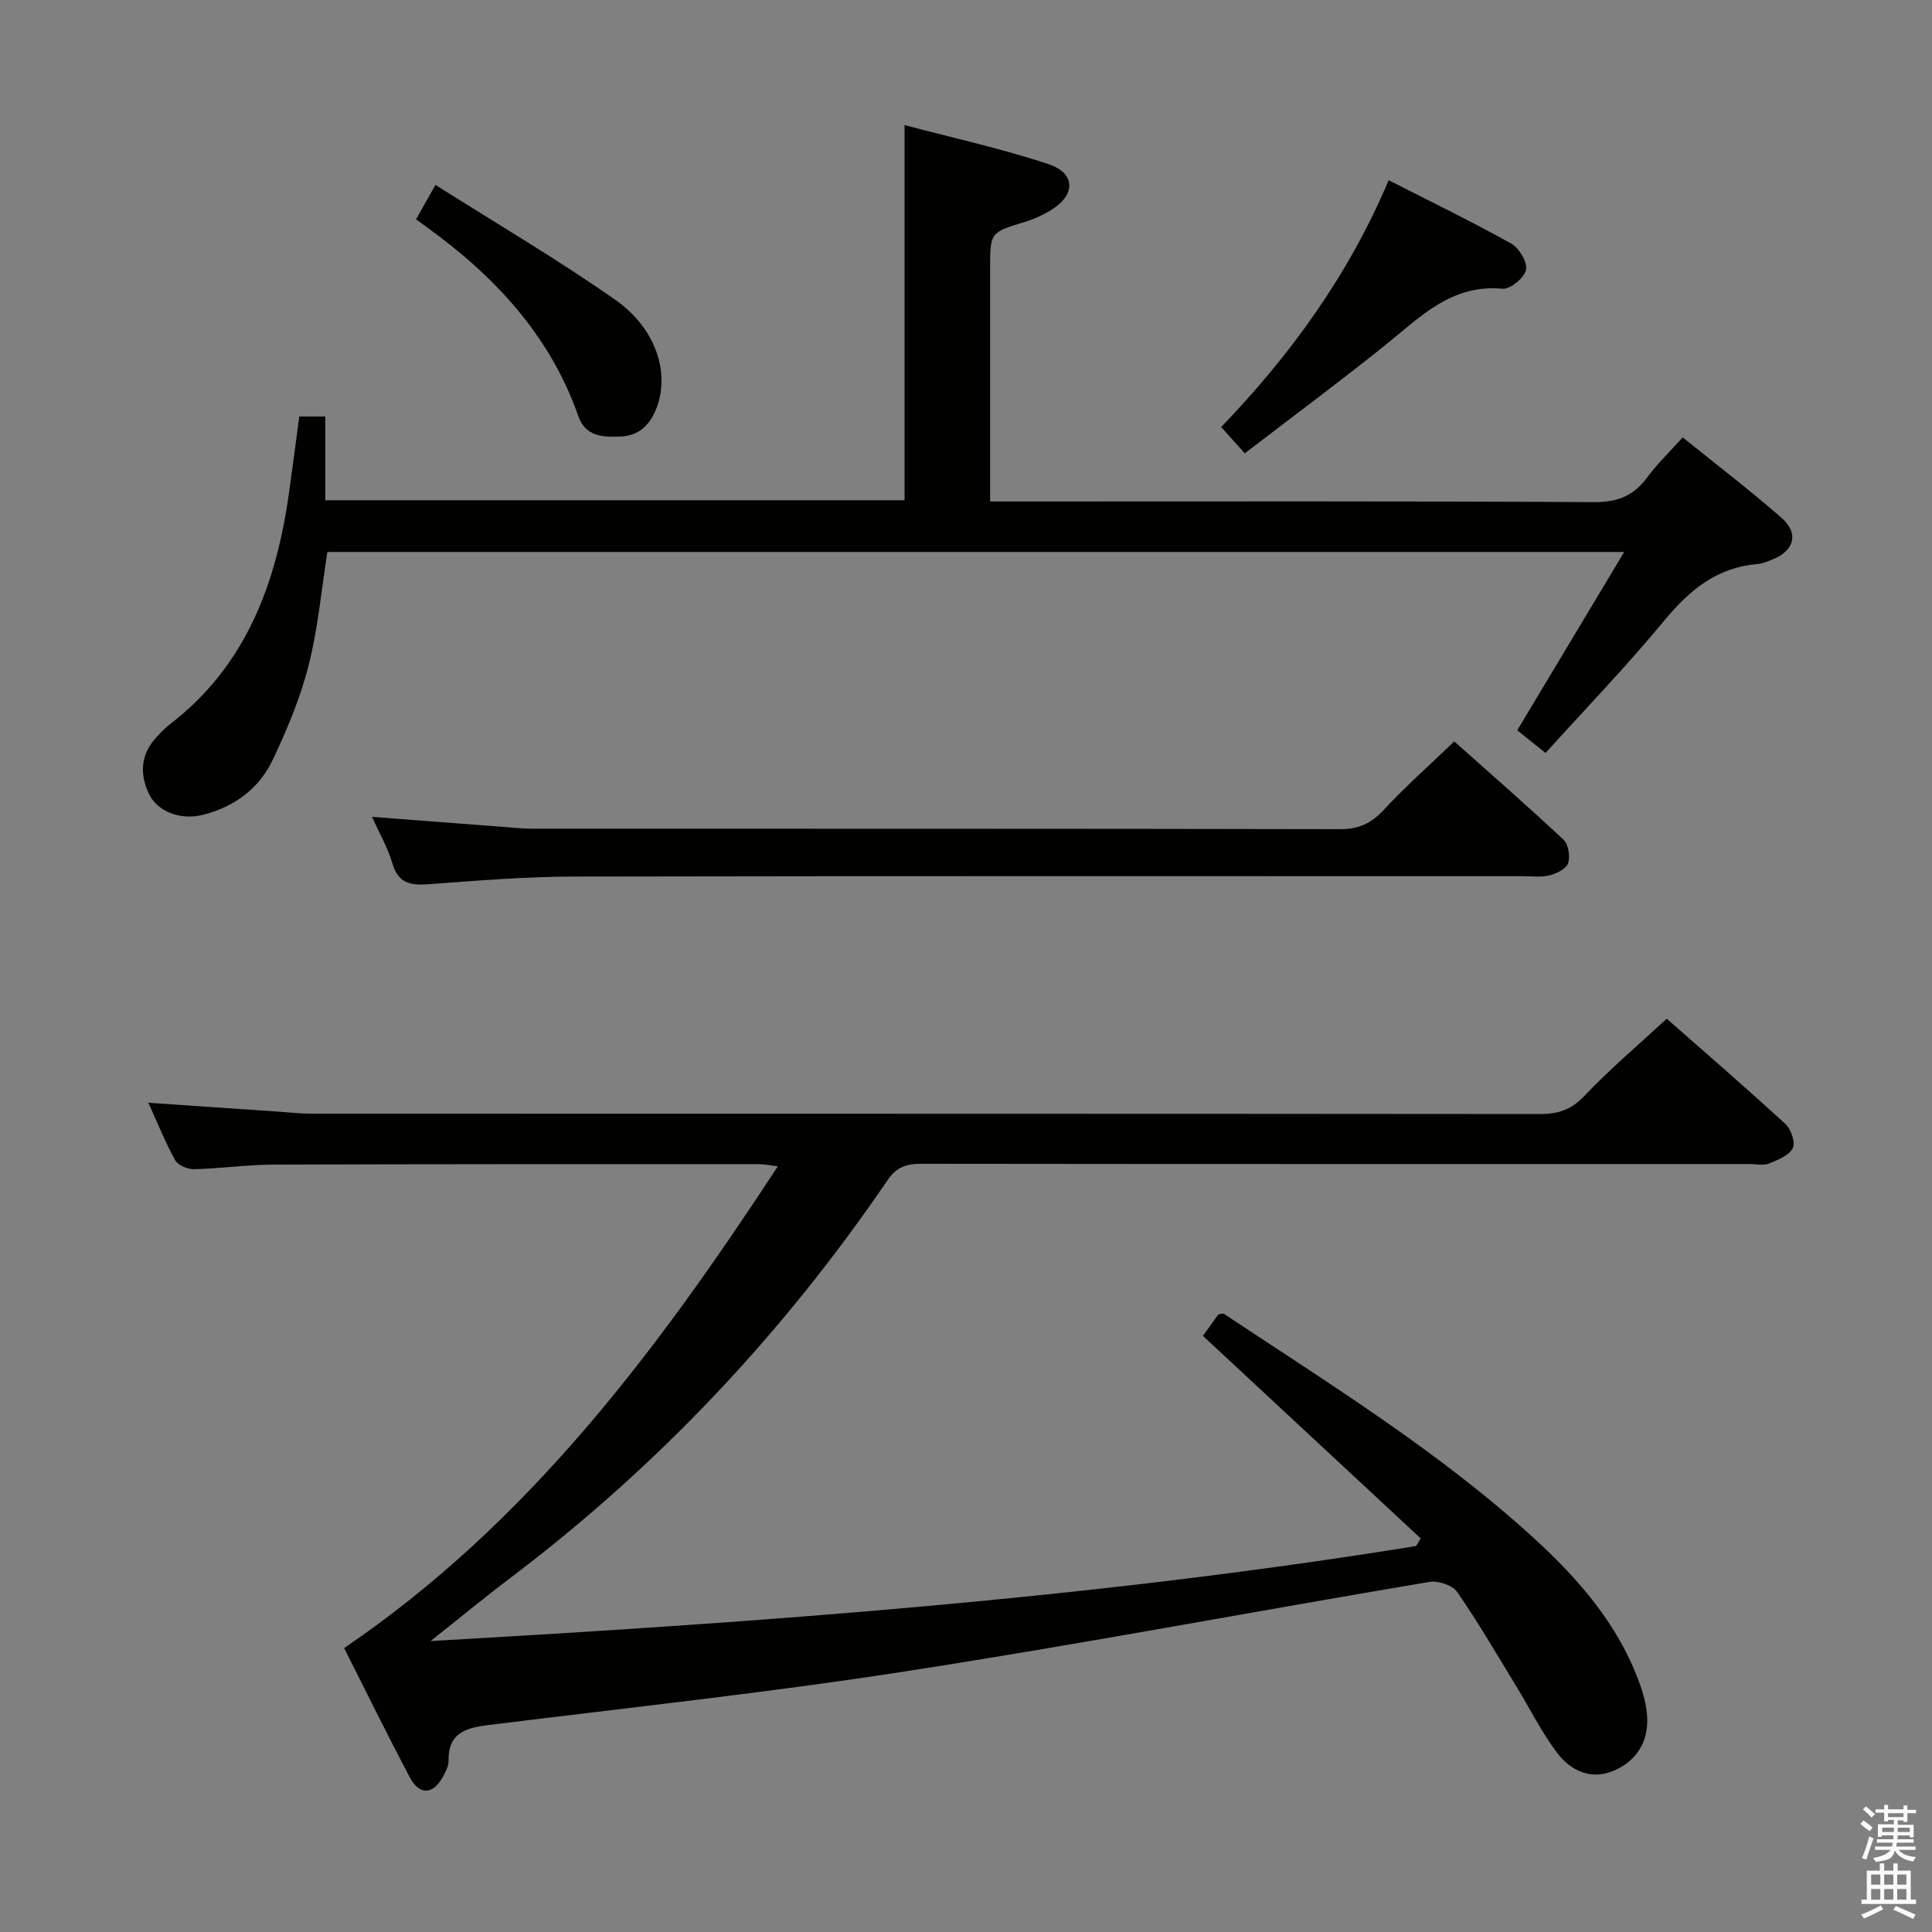 <svg enable-background="new 0 0 400 400" viewBox="0 0 400 400" xmlns="http://www.w3.org/2000/svg"><rect x="0" y="0" width="400" height="400" fill="#808080" stroke="none"/><path d="m385.2 377.6.6-.7c.6.4 1.3.9 1.9 1.5l-.6.7c-.8-.5-1.4-1-1.9-1.5zm.3 7.1c.6-1.4 1.1-2.9 1.5-4.5.3.1.6.3.9.4-.5 1.4-1 2.9-1.5 4.4zm.2-10.1.6-.6c.7.5 1.3 1.1 1.9 1.6l-.7.7c-.6-.6-1.2-1.2-1.8-1.7zm8.4-.8h.8v.9h1.8v.7h-1.8v1.8h-.8v-.3h-1.2v.9h3.3v2.6h-.8v-.4h-2.5c0 .3 0 .6-.1.8h3.4v.7h-3.5c0 .3-.1.6-.1.8h4v.7h-3.5c.7.9 1.9 1.3 3.6 1.5-.2.2-.4.5-.6.9-1.9-.3-3.2-1.1-3.8-2.3-.5 2.1-1.8 2-3.9 2.4-.2-.3-.4-.5-.6-.8 1.9-.4 3.1-.9 3.6-1.7h-3.2v-.7h3.5c.1-.2.1-.5.2-.8h-3.3v-.7h3.4c0-.2 0-.5 0-.8h-2.4v.3h-.8v-2.6h3.3v-.9h-1.2v.3h-.8v-1.8h-1.8v-.7h1.8v-.9h.8v.9h3.2zm-4.4 5.5h2.4c0-.3 0-.6 0-.9h-2.4zm1.2-3.1h3.2v-.8h-3.2zm4.4 2.2h-2.4v.9h2.5v-.9z" fill="#fafafb"/><path d="m389.2 385.8h.9v1.5h1.9v-1.5h.9v1.5h2.7v6h1.1v.9h-11.3v-.9h1.1v-6h2.7zm.2 8.7.5.8c-1.2.6-2.5 1.3-4 1.9-.2-.3-.3-.6-.6-.8 1.6-.6 3-1.3 4.1-1.9zm-2-4.3h1.9v-2.1h-1.9zm0 3.1h1.9v-2.2h-1.9zm2.7-3.1h1.9v-2.1h-1.9zm0 3.1h1.9v-2.2h-1.9zm2.4 1.3c1.4.6 2.7 1.2 4.1 1.8l-.5.9c-1.5-.7-2.8-1.4-4.1-1.9zm2.2-6.5h-1.9v2.1h1.9zm-1.9 5.2h1.9v-2.2h-1.9z" fill="#fafafb"/><g fill="#010100"><path d="m89.16 339.76c68.56-3.9 136.6-8.77 204.03-19.67.32-.53.63-1.05.95-1.58-14.94-13.89-29.87-27.78-45.09-41.93 1.03-1.43 2.15-3 3.2-4.45.53-.06.95-.24 1.16-.11 22.03 14.64 44.6 28.55 64.23 46.5 9.16 8.37 17.21 17.65 21.64 29.5.91 2.44 1.65 5.09 1.76 7.67.2 5.17-2.42 9.07-7.11 10.99-4.61 1.89-8.79-.13-11.52-3.74-3.28-4.34-5.72-9.31-8.58-13.98-3.98-6.51-7.81-13.13-12.16-19.38-.97-1.4-3.96-2.37-5.77-2.06-36.15 6.09-72.18 12.9-108.39 18.51-28.7 4.45-57.61 7.54-86.44 11.13-4.62.57-8.31 1.63-8.2 7.36.02 1.09-.59 2.26-1.13 3.27-2.06 3.82-4.9 3.99-6.93.14-4.64-8.81-9.03-17.74-13.56-26.71 38.08-25.88 64.79-61.57 89.79-99.74-1.61-.19-2.78-.46-3.96-.46-33.49 0-66.98-.02-100.48.1-5.48.02-10.95.82-16.43.95-1.32.03-3.32-.81-3.9-1.86-2.07-3.74-3.67-7.75-5.55-11.9 9.39.64 18.28 1.25 27.16 1.86 2.15.15 4.3.4 6.46.4 84.81.02 169.63 0 254.44.08 3.72 0 6.44-.81 9.16-3.67 5.24-5.52 11.09-10.47 17.14-16.07 7.7 6.77 16.24 14.15 24.54 21.77 1.18 1.08 2.15 3.89 1.56 5.03-.8 1.54-3.12 2.46-4.97 3.2-1.15.46-2.63.09-3.96.09-57.15 0-114.31.02-171.46-.05-3.05 0-5.13.6-7.01 3.36-21.54 31.62-47.42 59.16-77.97 82.27-5.65 4.27-11.1 8.78-16.65 13.18z"/><path d="m61.96 86.23h5.38v17.34h119.94c0-25.53 0-51.05 0-77.67 9.88 2.62 20 4.83 29.78 8.08 5.67 1.88 5.67 6.34.6 9.48-1.68 1.04-3.54 1.9-5.42 2.47-7.23 2.19-7.25 2.14-7.25 9.76v48.14h6.12c39.66 0 79.32-.1 118.97.13 4.88.03 8.17-1.34 10.97-5.14 2.06-2.79 4.6-5.22 7.33-8.27 6.95 5.62 13.92 10.93 20.5 16.69 3.59 3.15 2.62 6.74-1.76 8.53-1.07.44-2.19.93-3.32 1.02-8.36.71-14.01 5.38-19.2 11.66-7.82 9.46-16.36 18.32-24.61 27.44-3.27-2.62-4.53-3.63-5.86-4.69 7.28-12.15 14.48-24.16 22.14-36.92-90.27 0-179.29 0-268.49 0-1.25 7.93-1.95 15.89-3.9 23.54-1.7 6.69-4.43 13.2-7.4 19.47-2.82 5.96-7.93 9.74-14.41 11.4-4.55 1.17-9.41-.53-11.23-4.33-1.92-4.02-1.76-8.08 1.42-11.59.89-.99 1.82-1.97 2.87-2.78 15.91-12.2 22.14-29.35 24.76-48.35.71-5.07 1.37-10.15 2.07-15.41z"/><path d="m301.09 153.5c7.35 6.55 15.11 13.32 22.62 20.35 1.02.96 1.41 3.45.95 4.87-.37 1.15-2.36 2.13-3.8 2.5-1.72.44-3.64.19-5.47.19-65.45 0-130.9-.06-196.35.07-10.12.02-20.24.84-30.34 1.59-3.75.28-6.25-.19-7.46-4.31-.96-3.29-2.74-6.34-4.22-9.64 9.28.71 18.19 1.39 27.1 2.07 1.98.15 3.97.38 5.96.38 55.79.02 111.58-.02 167.37.1 3.86.01 6.45-1.19 9.04-3.99 4.51-4.87 9.52-9.29 14.6-14.18z"/><path d="m257.72 93.86c-1.95-2.17-3.27-3.64-4.89-5.44 14.36-14.94 26.37-31.45 34.68-51.11 8.68 4.43 17.17 8.55 25.39 13.13 1.63.91 3.37 3.86 3.04 5.45-.34 1.63-3.27 4.04-4.85 3.89-10.55-1-16.99 5.81-24.18 11.59-9.44 7.58-19.18 14.8-29.19 22.49z"/><path d="m90.16 38.28c12.98 8.22 25.45 15.53 37.24 23.8 8.38 5.87 11.24 14.94 8.61 22.17-1.29 3.53-3.56 5.99-7.63 6.14-3.62.13-7.16-.01-8.63-4.2-5.91-16.89-17.51-29.19-31.72-39.4-.54-.39-1.08-.79-1.89-1.38 1.19-2.13 2.21-3.94 4.02-7.13z"/></g></svg>